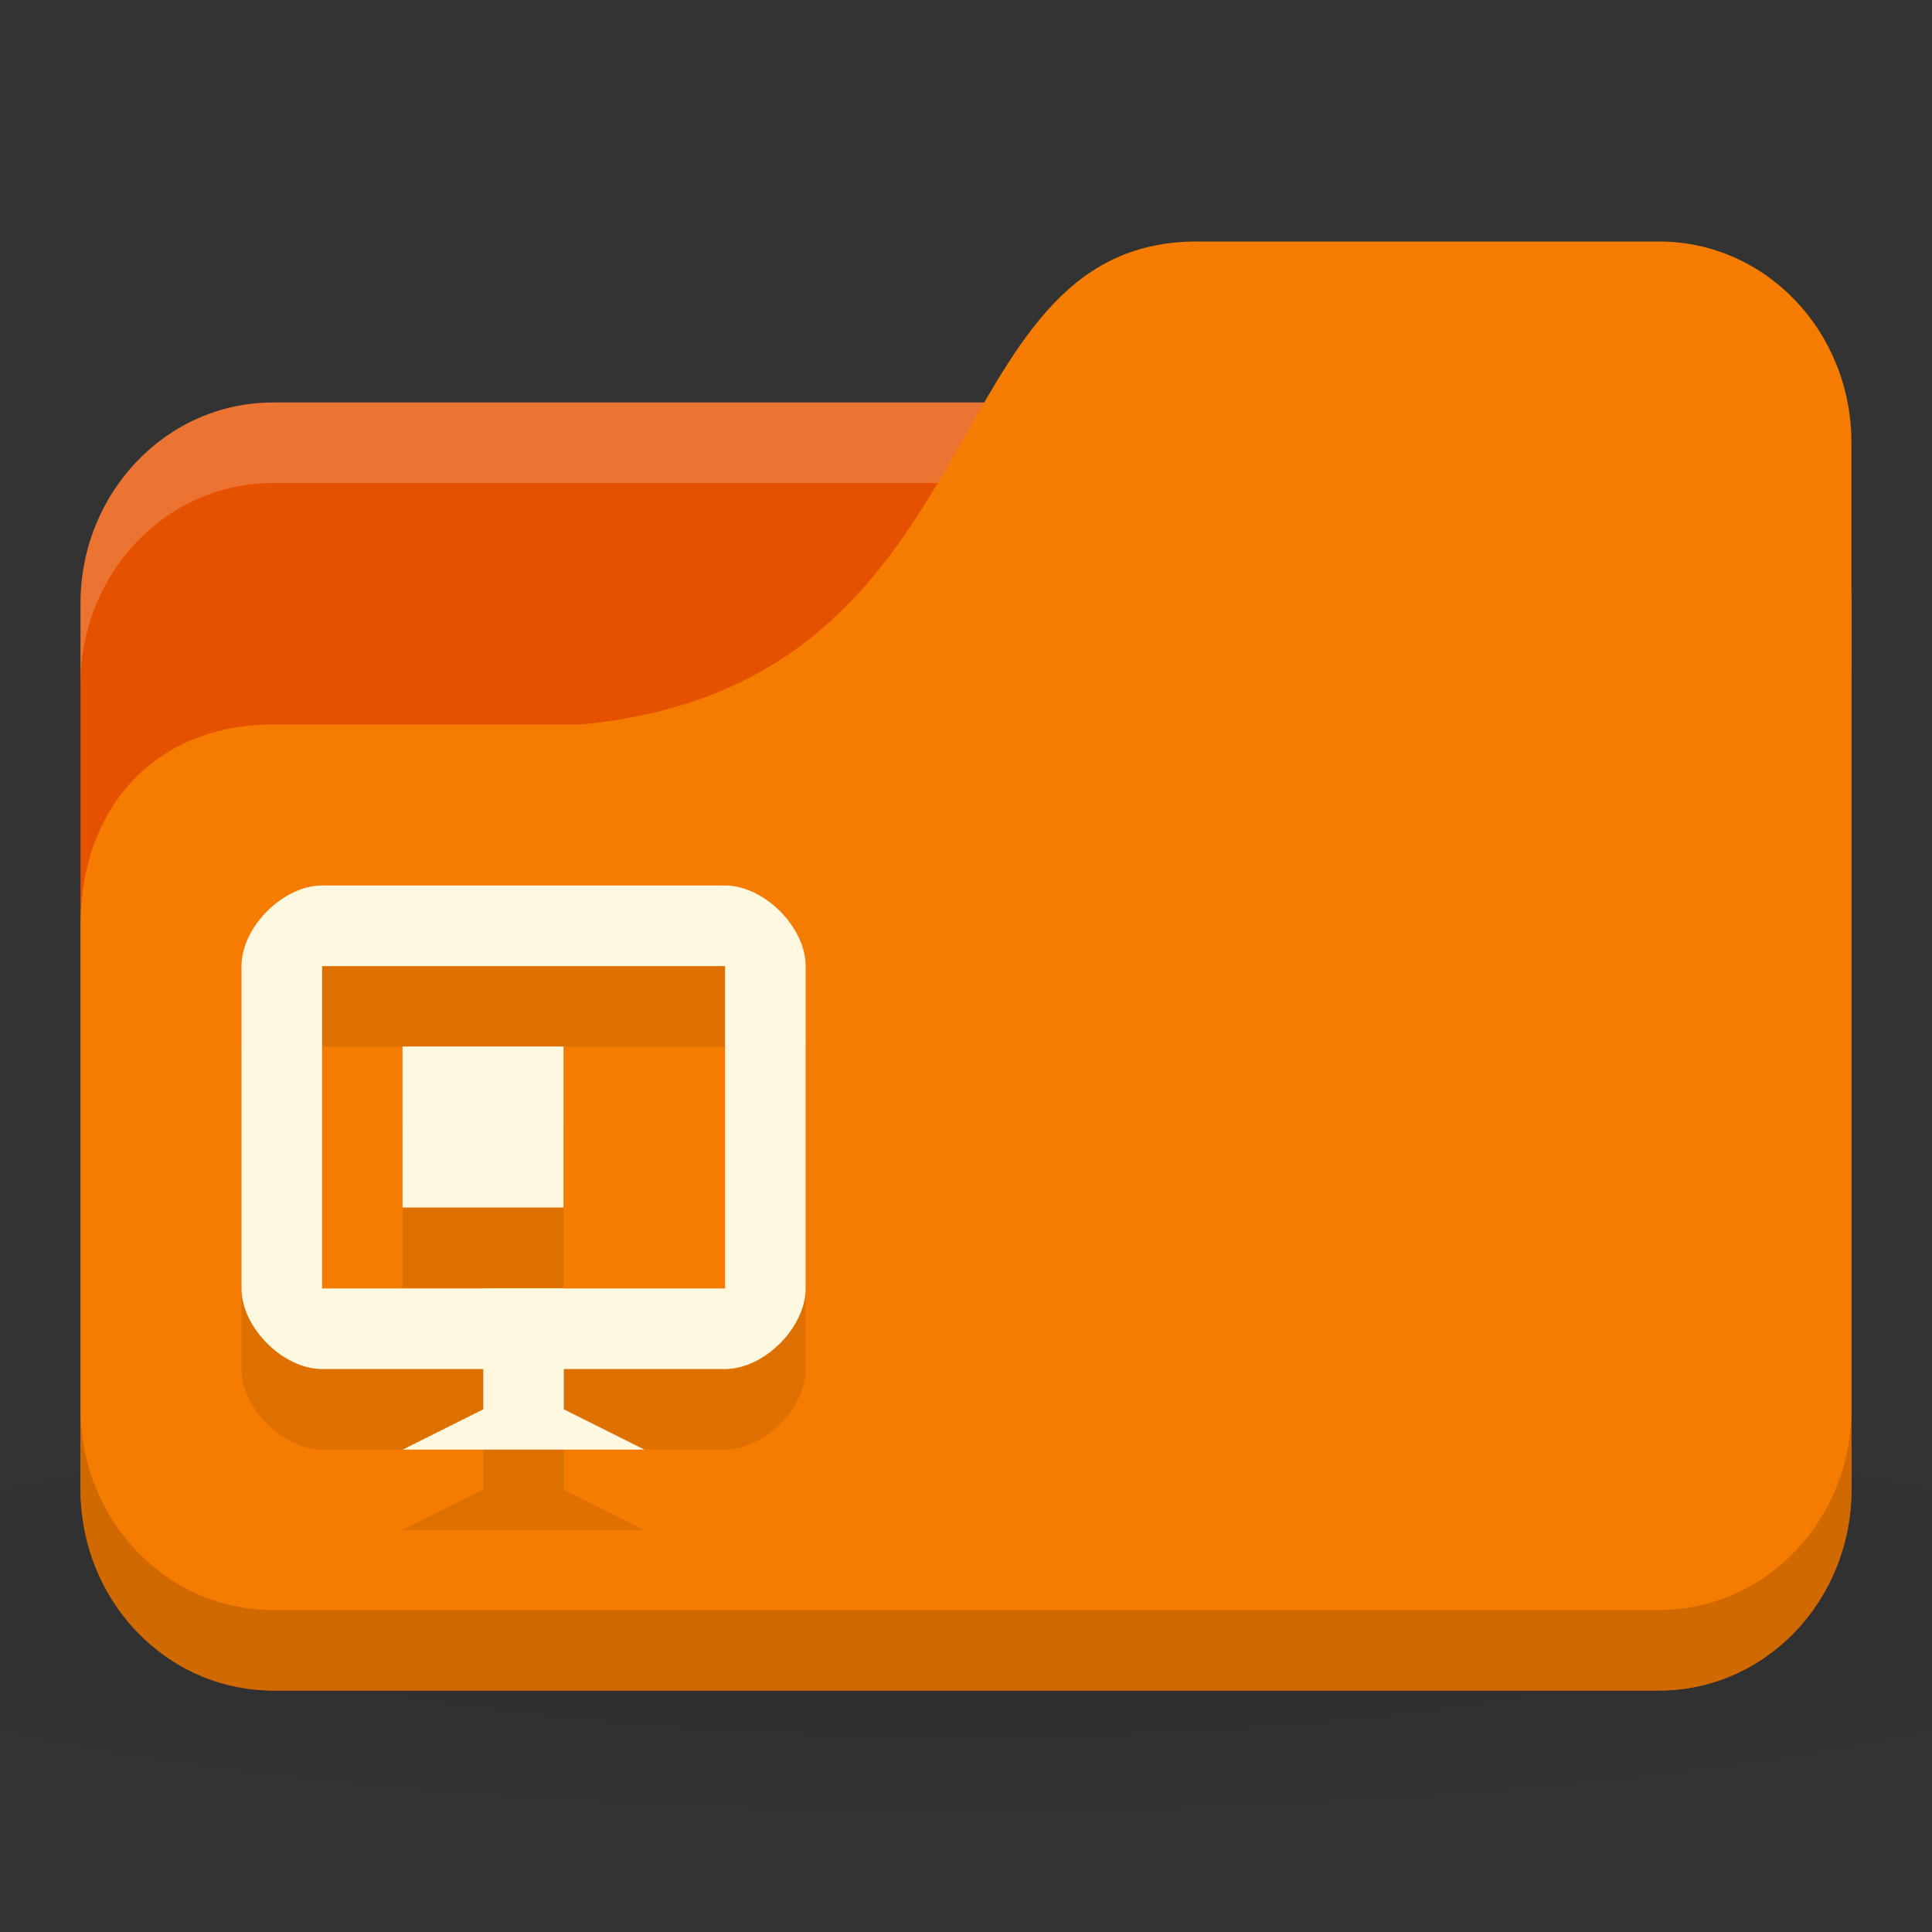 <?xml version="1.0" encoding="UTF-8" standalone="no"?>
<!-- Created with Inkscape (http://www.inkscape.org/) -->

<svg
   xmlns:dc="http://purl.org/dc/elements/1.1/"
   xmlns:cc="http://creativecommons.org/ns#"
   xmlns:rdf="http://www.w3.org/1999/02/22-rdf-syntax-ns#"
   xmlns:svg="http://www.w3.org/2000/svg"
   xmlns="http://www.w3.org/2000/svg"
   xmlns:xlink="http://www.w3.org/1999/xlink"
   xmlns:sodipodi="http://sodipodi.sourceforge.net/DTD/sodipodi-0.dtd"
   xmlns:inkscape="http://www.inkscape.org/namespaces/inkscape"
   width="24"
   height="24"
   id="svg2"
   version="1.1"
   inkscape:version="0.91 r"
   sodipodi:docname="orange-user-desktop.svg">
  <rect width="100%" height="100%" fill="#333333" stroke="none"/>
  <defs
     id="defs4">
    <linearGradient
       id="linearGradient3886-9">
      <stop
         style="stop-color:#000000;stop-opacity:1;"
         offset="0"
         id="stop3888-1" />
      <stop
         style="stop-color:#000000;stop-opacity:0.196;"
         offset="1"
         id="stop3890-9" />
    </linearGradient>
    <radialGradient
       r="24"
       fy="40.5"
       fx="24"
       cy="40.5"
       cx="24"
       gradientTransform="matrix(0.625,0,0,0.104,-3,1044.143)"
       gradientUnits="userSpaceOnUse"
       id="radialGradient3053"
       xlink:href="#linearGradient3886-9"
       inkscape:collect="always" />
  </defs>
  <sodipodi:namedview
     id="base"
     pagecolor="#ffffff"
     bordercolor="#666666"
     borderopacity="1.0"
     inkscape:pageopacity="0.0"
     inkscape:pageshadow="2"
     inkscape:zoom="35.255566"
     inkscape:cx="12.08158"
     inkscape:cy="9.1780904"
     inkscape:document-units="px"
     inkscape:current-layer="layer1"
     showgrid="true"
     inkscape:window-width="1280"
     inkscape:window-height="998"
     inkscape:window-x="0"
     inkscape:window-y="0"
     inkscape:window-maximized="1">
    <inkscape:grid
       type="xygrid"
       id="grid2990"
       empspacing="5"
       visible="true"
       enabled="true"
       snapvisiblegridlinesonly="true" />
  </sodipodi:namedview>
  <g
     inkscape:label="Body"
     inkscape:groupmode="layer"
     id="layer1"
     transform="translate(0,-1028.362)">
    <path
       inkscape:connector-curvature="0"
       style="opacity:0.1;fill:url(#radialGradient3053);fill-opacity:1;stroke:none"
       d="m 12,1045.862 c -4.913,0 -9.264,0.392 -12,1 l 0,3 c 2.736,0.609 7.087,1 12,1 4.913,0 9.264,-0.392 12,-1 l 0,-3 c -2.736,-0.609 -7.087,-1 -12,-1 z"
       id="path3868" />
    <rect
       style="fill:#e65100;fill-opacity:1;stroke:none"
       id="rect2987"
       width="22"
       height="16"
       x="1"
       y="1033.362"
       rx="2.391"
       ry="2.5" />
    <path
       style="opacity:0.2;fill:#ffffff;fill-opacity:1;stroke:none"
       d="M 3.391,1033.362 C 2.067,1033.362 1,1034.477 1,1035.862 l 0,1 c 0,-1.385 1.067,-2.5 2.391,-2.5 l 17.217,0 c 1.325,0 2.391,1.115 2.391,2.5 l 0,-1 c 0,-1.385 -1.067,-2.5 -2.391,-2.5 l -17.217,0 z"
       id="rect3797"
       inkscape:connector-curvature="0" />
    <path
       style="fill:#f57c00;fill-opacity:1;stroke:none"
       d="m 3.391,1037.362 3.826,0 c 5.261,-0.5 4.304,-6 7.652,-6 l 5.739,0 c 1.325,0 2.391,1.115 2.391,2.5 l 0,13 c 0,1.385 -1.067,2.5 -2.391,2.5 l -17.217,0 C 2.067,1049.362 1,1048.247 1,1046.862 l 0,-7 c 0,-1.5 0.957,-2.5 2.391,-2.5 z"
       id="rect3776"
       inkscape:connector-curvature="0"
       sodipodi:nodetypes="cccsssssscc" />
    <path
       style="opacity:0.15;fill:#000000;fill-opacity:1;stroke:none"
       d="m 1,1045.862 0,1 c 0,1.385 1.067,2.5 2.391,2.5 l 17.217,0 c 1.325,0 2.391,-1.115 2.391,-2.5 l 0,-1 c 0,1.385 -1.067,2.5 -2.391,2.5 l -17.217,0 C 2.067,1048.362 1,1047.247 1,1045.862 z"
       id="path3786"
       inkscape:connector-curvature="0" />
    <g
       transform="matrix(0.438,0,0,0.438,3,1040.362)"
       id="g3054"
       style="fill:#000000;fill-opacity:0.098;enable-background:new">
      <path
         style="fill:#000000;fill-opacity:0.098;stroke:none"
         d="M 6.857,14.857 4.571,16 l 6.857,0 -2.286,-1.143 0,-3.429 -2.286,0 z"
         id="path3056"
         inkscape:connector-curvature="0"
         sodipodi:nodetypes="ccccccc" />
      <path
         sodipodi:nodetypes="sssssssssccccc"
         inkscape:connector-curvature="0"
         style="fill:#000000;fill-opacity:0.098;stroke:none"
         d="M 2.286,0 C 1.178,0 6.9250006e-8,1.178 0,2.286 L -5.7142857e-7,11.429 C -6.4067857e-7,12.537 1.178,13.714 2.286,13.714 l 11.429,0 C 14.822,13.714 16,12.537 16,11.429 L 16,2.286 C 16,1.178 14.822,0 13.714,0 z m 0,2.286 11.429,0 0,9.143 -11.429,0 z"
         id="path3058" />
    </g>
    <g
       style="fill:#fff8e1;fill-opacity:1;enable-background:new"
       id="g4113"
       transform="matrix(0.438,0,0,0.438,3,1039.362)">
      <path
         sodipodi:nodetypes="ccccccc"
         inkscape:connector-curvature="0"
         id="path3838"
         d="M 6.857,14.857 4.571,16 l 6.857,0 -2.286,-1.143 0,-3.429 -2.286,0 z"
         style="fill:#fff8e1;fill-opacity:1;stroke:none" />
      <path
         id="rect3831"
         d="M 2.286,0 C 1.178,0 6.9250006e-8,1.178 0,2.286 L -5.7142857e-7,11.429 C -6.4067857e-7,12.537 1.178,13.714 2.286,13.714 l 11.429,0 C 14.822,13.714 16,12.537 16,11.429 L 16,2.286 C 16,1.178 14.822,0 13.714,0 z m 0,2.286 11.429,0 0,9.143 -11.429,0 z"
         style="fill:#fff8e1;fill-opacity:1;stroke:none"
         inkscape:connector-curvature="0"
         sodipodi:nodetypes="sssssssssccccc" />
    </g>
    <rect
       y="1042.362"
       x="5"
       height="2"
       width="2"
       id="rect3060"
       style="fill:#000000;fill-opacity:0.098;fill-rule:evenodd;stroke:none" />
    <rect
       style="fill:#fff8e1;fill-opacity:1;fill-rule:evenodd;stroke:none"
       id="rect3052"
       width="2"
       height="2"
       x="5"
       y="13"
       transform="translate(0,1028.362)" />
  </g>
</svg>
